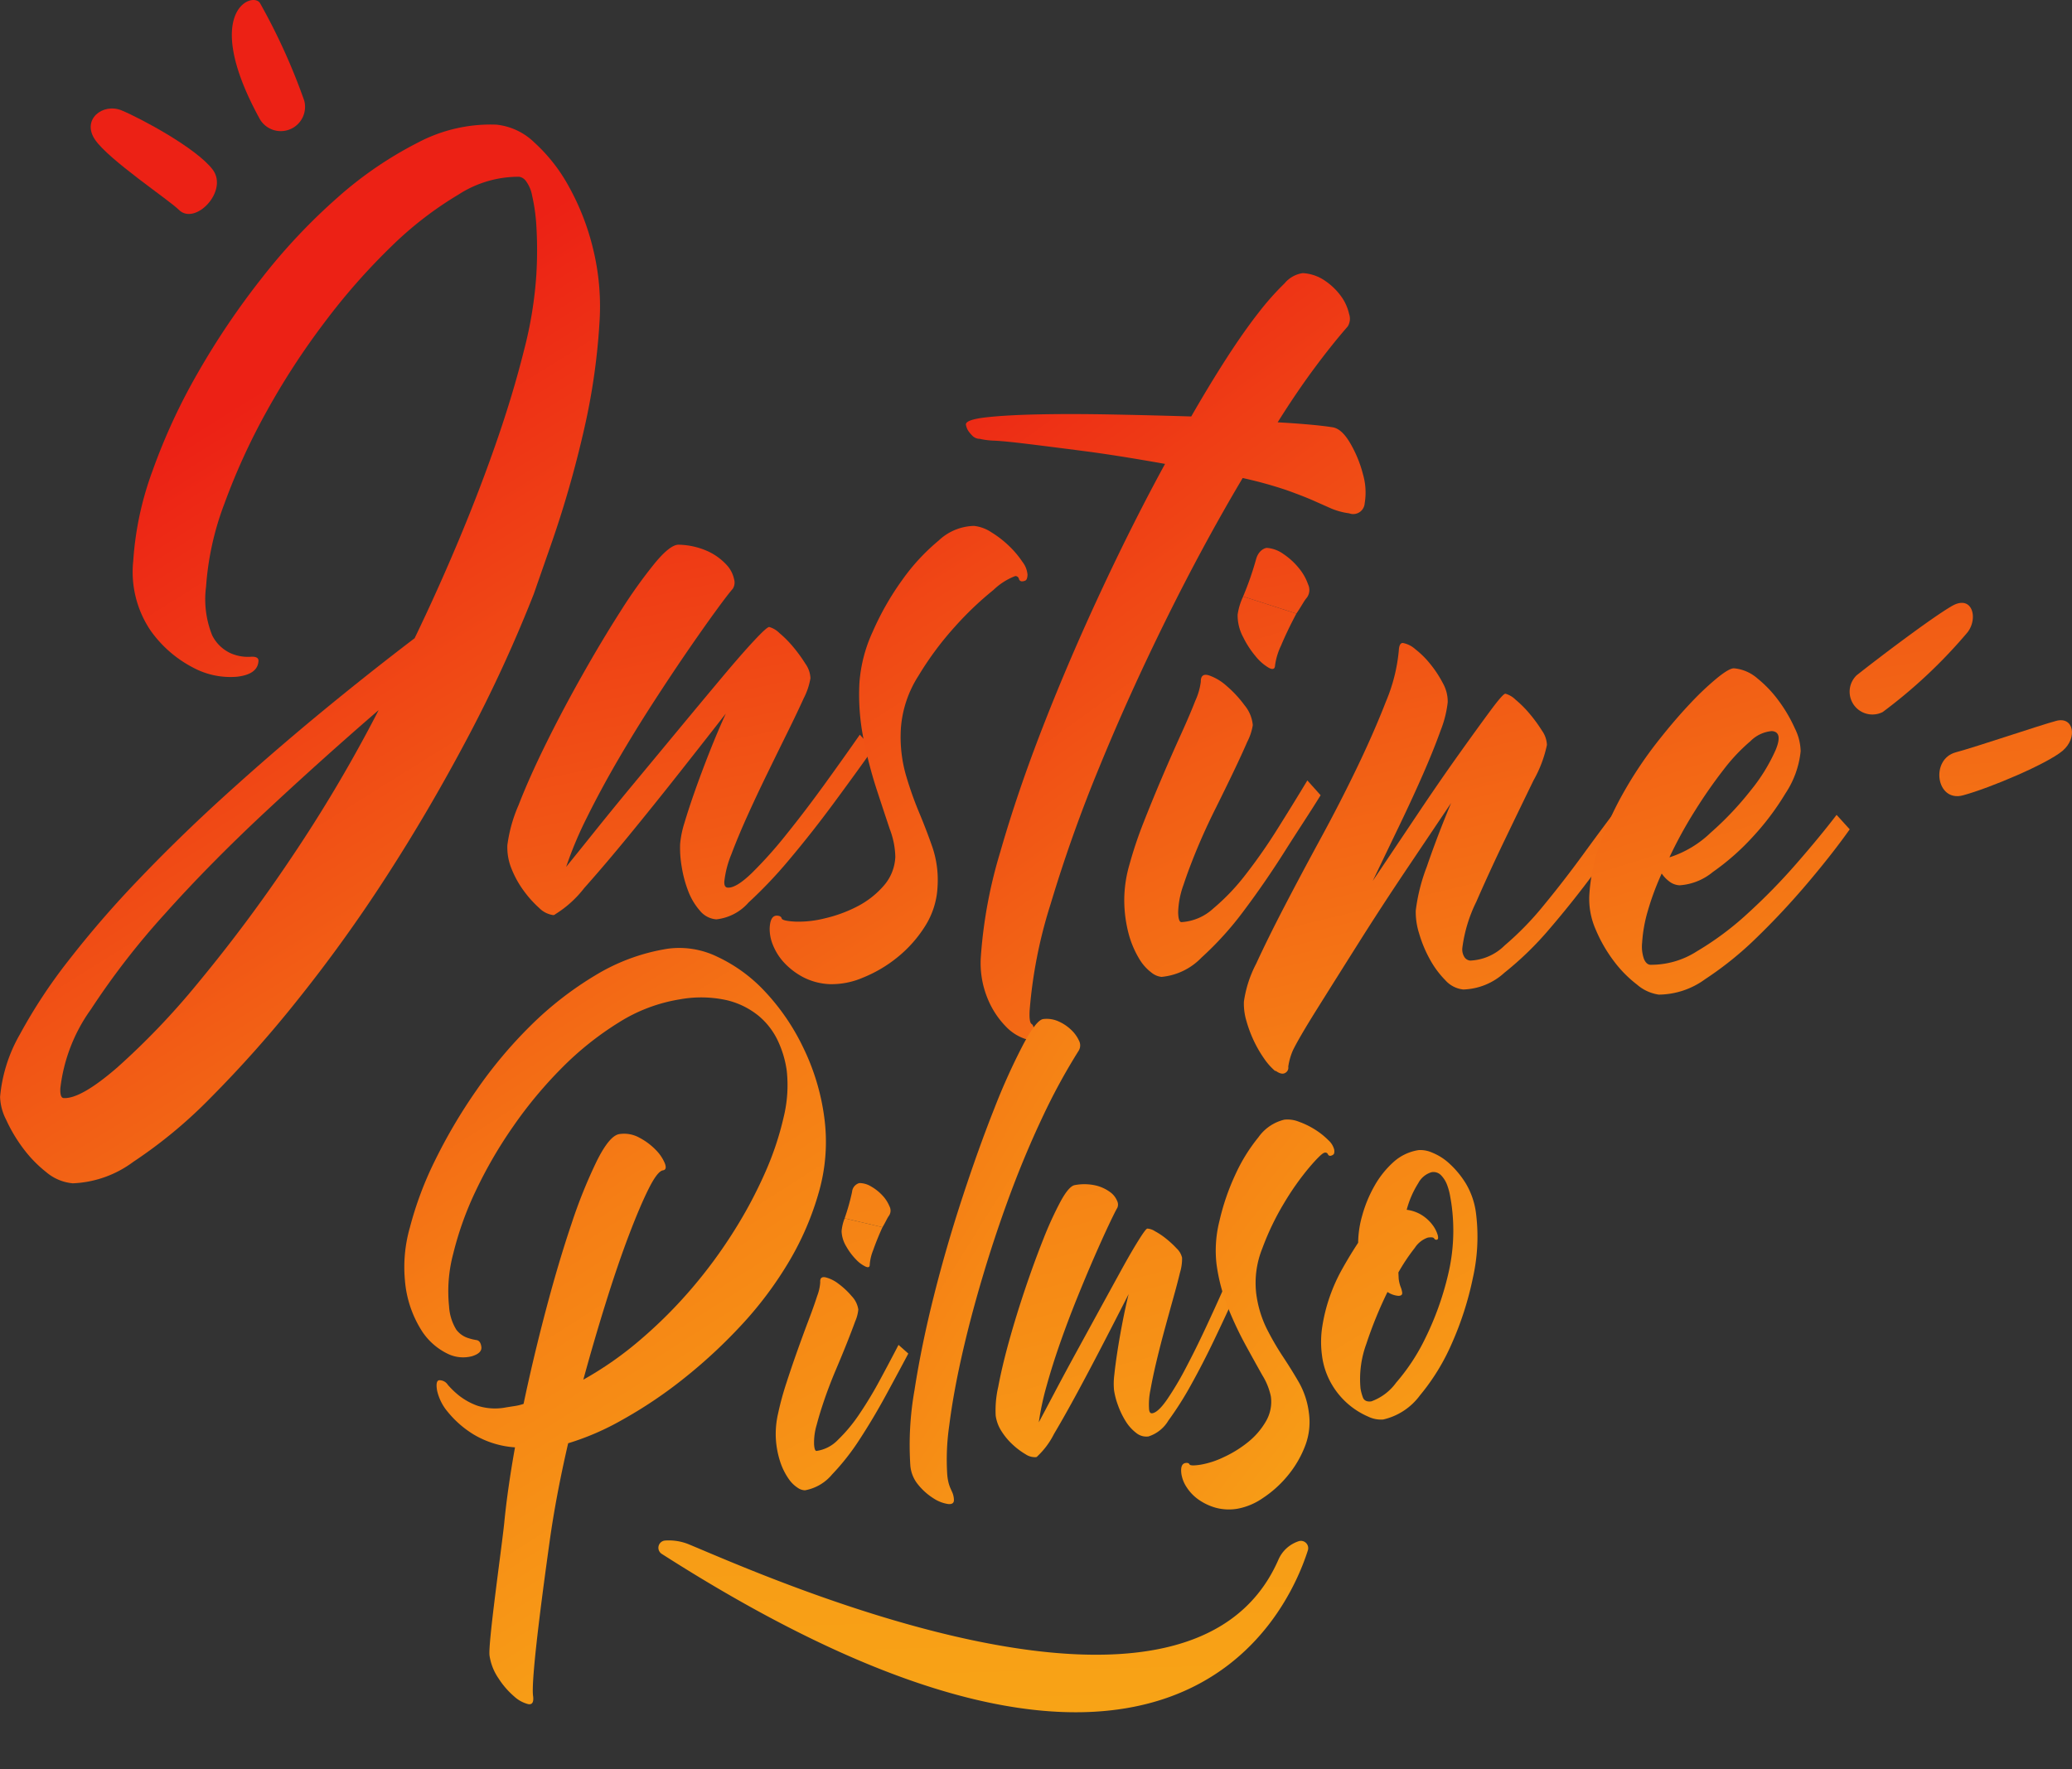 <svg xmlns="http://www.w3.org/2000/svg" xmlns:xlink="http://www.w3.org/1999/xlink" width="150.069" height="128.172" viewBox="0 0 150.069 128.172"><rect x="0" y="0" width="150.069" height="128.172" fill="#333333" stroke="none"/><defs><style>.a{fill:url(#a);}.b{fill:url(#b);}.c{fill:url(#c);}.d{fill:url(#d);}.e{fill:url(#e);}.f{fill:url(#f);}.g{fill:url(#g);}.h{fill:url(#h);}.i{fill:url(#i);}.j{fill:url(#j);}.k{fill:url(#k);}.l{fill:url(#l);}.m{fill:url(#m);}.n{fill:url(#n);}.o{fill:url(#o);}.p{fill:url(#p);}.q{fill:url(#q);}.r{fill:#fff;}.s{fill:url(#r);}.t{fill:url(#s);}.u{fill:url(#t);}.v{fill:url(#u);}.w{fill:url(#v);}</style><linearGradient id="a" x1="1.133" y1="2.155" x2="0.295" y2="-0.05" gradientUnits="objectBoundingBox"><stop offset="0" stop-color="#fabf17"/><stop offset="0.503" stop-color="#f57e15"/><stop offset="1" stop-color="#ec2115"/></linearGradient><linearGradient id="b" x1="1.342" y1="1.98" x2="-0.618" y2="-1.502" xlink:href="#a"/><linearGradient id="c" x1="0.962" y1="1.857" x2="0.404" y2="0.261" xlink:href="#a"/><linearGradient id="d" x1="1.16" y1="3.94" x2="0.245" y2="-0.571" xlink:href="#a"/><linearGradient id="e" x1="1.441" y1="3.171" x2="0.144" y2="-0.516" xlink:href="#a"/><linearGradient id="f" x1="1.576" y1="4.127" x2="-0.128" y2="-1.468" xlink:href="#a"/><linearGradient id="g" x1="4.417" y1="20.606" x2="-0.642" y2="-5.123" xlink:href="#a"/><linearGradient id="h" x1="4.835" y1="18.032" x2="-0.856" y2="-5.273" xlink:href="#a"/><linearGradient id="i" x1="0.991" y1="2.878" x2="0.135" y2="-1.046" xlink:href="#a"/><linearGradient id="j" x1="1.229" y1="3.551" x2="-0.055" y2="-1.627" xlink:href="#a"/><linearGradient id="k" x1="3.902" y1="18.576" x2="-3.39" y2="-19.73" xlink:href="#a"/><linearGradient id="l" x1="4.243" y1="16.08" x2="-3.93" y2="-18.496" xlink:href="#a"/><linearGradient id="m" x1="0.899" y1="1.457" x2="0.105" y2="-0.777" xlink:href="#a"/><linearGradient id="n" x1="1.42" y1="3.458" x2="-1.103" y2="-4.469" xlink:href="#a"/><linearGradient id="o" x1="1.002" y1="2.845" x2="-0.4" y2="-3.346" xlink:href="#a"/><linearGradient id="p" x1="1.301" y1="2.083" x2="-0.882" y2="-2.249" xlink:href="#a"/><linearGradient id="q" x1="1.282" y1="2.796" x2="-0.857" y2="-3.469" xlink:href="#a"/><linearGradient id="r" x1="0.636" y1="2.634" x2="0.121" y2="-7.198" xlink:href="#a"/><linearGradient id="s" x1="2.306" y1="10.511" x2="-0.398" y2="-4.544" xlink:href="#a"/><linearGradient id="t" x1="2.014" y1="13.801" x2="-0.508" y2="-8.447" xlink:href="#a"/><linearGradient id="u" x1="3.549" y1="18.862" x2="0.899" y2="2.845" xlink:href="#a"/><linearGradient id="v" x1="5.9" y1="15.779" x2="1.336" y2="2.92" xlink:href="#a"/></defs><g transform="translate(-474.81 -210.233)"><path class="a" d="M667.269,268.321q.662.108,1.277,1.169a8.835,8.835,0,0,1,.917,2.247,4.735,4.735,0,0,1,.118,2.1.829.829,0,0,1-1.12.716,5.012,5.012,0,0,1-1.317-.357l-1.279-.568q-.735-.323-1.909-.745a30.183,30.183,0,0,0-3.209-.888q-2.853,4.8-5.542,10.243t-4.842,10.707a104.643,104.643,0,0,0-3.523,9.9,34.349,34.349,0,0,0-1.525,7.741c-.028.565.02.886.147.964s.18.3.161.682-.239.506-.659.388a3.457,3.457,0,0,1-1.373-.892,6.285,6.285,0,0,1-1.318-2.022,6.746,6.746,0,0,1-.487-3.073,34.275,34.275,0,0,1,1.4-7.535q1.246-4.356,3.126-9.174t4.183-9.752q2.3-4.935,4.629-9.2-3.473-.619-5.9-.933t-4.006-.508q-1.575-.194-2.407-.241a5.442,5.442,0,0,1-1.105-.133.759.759,0,0,1-.518-.206,2.733,2.733,0,0,1-.289-.335,1.154,1.154,0,0,1-.2-.507q.018-.353,1.527-.517t3.848-.209q2.337-.046,5.227.01t5.72.143q1.338-2.332,2.574-4.247t2.3-3.271a19.765,19.765,0,0,1,1.885-2.125,2.089,2.089,0,0,1,1.316-.741,3.1,3.1,0,0,1,1.613.551,4.64,4.64,0,0,1,1.167,1.128,3.442,3.442,0,0,1,.576,1.272,1.056,1.056,0,0,1-.1.915q-1.18,1.352-2.461,3.085t-2.611,3.856q1.275.072,2.3.164T667.269,268.321Z" transform="translate(-95.933 -27.131)"/><path class="b" d="M640.7,385.279a2.088,2.088,0,0,1,1.109.175,3.164,3.164,0,0,1,.917.618,2.527,2.527,0,0,1,.561.782.734.734,0,0,1-.03.724,44.187,44.187,0,0,0-2.644,4.863q-1.285,2.726-2.372,5.678t-1.976,5.957q-.888,3-1.492,5.7t-.883,4.916a17.121,17.121,0,0,0-.15,3.593,3.8,3.8,0,0,0,.1.61,2.641,2.641,0,0,0,.134.383l.148.331a1.5,1.5,0,0,1,.1.461q.037.393-.421.345a2.626,2.626,0,0,1-1.046-.405,4.49,4.49,0,0,1-1.1-.97,2.5,2.5,0,0,1-.587-1.4,22.777,22.777,0,0,1,.3-5.472q.505-3.26,1.405-6.837t2.068-7.134q1.166-3.557,2.3-6.415a46.215,46.215,0,0,1,2.1-4.654Q640.194,385.336,640.7,385.279Z" transform="translate(-90.324 -101.22)"/><path class="c" d="M513.466,265.643a101.677,101.677,0,0,1-4.825,10.474q-2.775,5.239-5.87,10.021a107.684,107.684,0,0,1-6.4,8.895,86.147,86.147,0,0,1-6.31,7.1,34.418,34.418,0,0,1-5.6,4.641,7.844,7.844,0,0,1-4.381,1.553,3.434,3.434,0,0,1-1.923-.81,9.16,9.16,0,0,1-1.7-1.762,11.238,11.238,0,0,1-1.206-2.041,3.866,3.866,0,0,1-.435-1.647,11.068,11.068,0,0,1,1.43-4.524,38.009,38.009,0,0,1,3.538-5.372,74.108,74.108,0,0,1,5.114-5.9q2.9-3.038,6.224-6.054t6.8-5.89q3.483-2.874,6.918-5.489,1.688-3.5,3.213-7.144t2.73-7.127q1.206-3.485,1.981-6.6a29.1,29.1,0,0,0,.892-5.476,29.607,29.607,0,0,0,0-3.552,13.553,13.553,0,0,0-.305-2.166,2.58,2.58,0,0,0-.463-1.078.77.77,0,0,0-.468-.289,8,8,0,0,0-4.4,1.288,25.9,25.9,0,0,0-4.87,3.762,46.614,46.614,0,0,0-4.817,5.475,53.539,53.539,0,0,0-4.213,6.474,46.8,46.8,0,0,0-3.052,6.671,20.958,20.958,0,0,0-1.333,6.021,7,7,0,0,0,.444,3.533,2.8,2.8,0,0,0,1.346,1.3,3.123,3.123,0,0,0,1.4.254q.622-.052.605.3-.048.964-1.538,1.142a5.7,5.7,0,0,1-3.2-.662,8.643,8.643,0,0,1-3.1-2.717,7.6,7.6,0,0,1-1.231-5.025,23.174,23.174,0,0,1,1.391-6.5,43.52,43.52,0,0,1,3.28-7.1,56.136,56.136,0,0,1,4.647-6.888,42.934,42.934,0,0,1,5.489-5.832,27.6,27.6,0,0,1,5.81-3.972,11.252,11.252,0,0,1,5.677-1.3,4.624,4.624,0,0,1,2.759,1.295A12.2,12.2,0,0,1,516,236.095a17.891,17.891,0,0,1,1.742,4.439,17.494,17.494,0,0,1,.5,5.2,47.077,47.077,0,0,1-1.117,7.919,77.726,77.726,0,0,1-2.457,8.546Zm-34.044,36.509q1.236.07,3.862-2.2a53.965,53.965,0,0,0,5.884-6.161,111.107,111.107,0,0,0,6.715-9.009,104.881,104.881,0,0,0,6.353-10.739q-4.1,3.542-8.181,7.348t-7.325,7.439a55.3,55.3,0,0,0-5.336,6.894,12.182,12.182,0,0,0-2.212,5.709C479.158,301.9,479.239,302.142,479.421,302.152Z" transform="translate(0 -12.367)"/><path class="d" d="M577.071,330.957a1.7,1.7,0,0,1-1.192-.633,4.658,4.658,0,0,1-.847-1.429,8.643,8.643,0,0,1-.468-1.762,7.936,7.936,0,0,1-.113-1.635,7.217,7.217,0,0,1,.328-1.576q.3-1.009.754-2.295t1.026-2.74q.573-1.456,1.2-2.837-1.426,1.832-3.325,4.24t-3.675,4.575q-1.776,2.168-3.249,3.82a7.948,7.948,0,0,1-2.1,1.9.2.2,0,0,1-.17.061,1.774,1.774,0,0,1-1-.517,7.906,7.906,0,0,1-1.107-1.231,7.112,7.112,0,0,1-.893-1.608,4.074,4.074,0,0,1-.3-1.717,10.706,10.706,0,0,1,.811-2.894q.766-1.976,1.972-4.423t2.639-4.987q1.432-2.539,2.79-4.66a35.444,35.444,0,0,1,2.481-3.473q1.123-1.353,1.734-1.32a5.376,5.376,0,0,1,2.171.512,4.283,4.283,0,0,1,1.287.957,2.179,2.179,0,0,1,.533,1.021.852.852,0,0,1-.091.7q-.354.4-1.249,1.63t-2.064,2.93q-1.17,1.705-2.495,3.756t-2.542,4.143q-1.217,2.093-2.206,4.091a27.717,27.717,0,0,0-1.514,3.6q.769-.948,2.1-2.609t2.931-3.59q1.6-1.929,3.254-3.926t3.016-3.62q1.359-1.624,2.3-2.634t1.107-1a1.668,1.668,0,0,1,.729.431,7.884,7.884,0,0,1,1.006,1.013,10.633,10.633,0,0,1,.885,1.218,1.93,1.93,0,0,1,.365,1.048,4.906,4.906,0,0,1-.49,1.46q-.469,1.036-1.149,2.414t-1.454,2.965q-.775,1.586-1.461,3.105t-1.168,2.8a7.2,7.2,0,0,0-.516,1.99c-.014.283.071.429.256.439q.61.034,1.75-1.071a31.112,31.112,0,0,0,2.5-2.8q1.363-1.693,2.767-3.634t2.541-3.576l.949,1.045q-1.256,1.772-2.836,3.913t-3.176,4.037a32.872,32.872,0,0,1-2.993,3.161A3.612,3.612,0,0,1,577.071,330.957Z" transform="translate(-50.382 -54.12)"/><path class="e" d="M625.67,304.116c-.012.236-.065.375-.159.416a.557.557,0,0,1-.253.056.222.222,0,0,1-.213-.189.259.259,0,0,0-.268-.192,4.686,4.686,0,0,0-1.58,1.01,23.441,23.441,0,0,0-2.773,2.642,22.922,22.922,0,0,0-2.652,3.57,8.118,8.118,0,0,0-1.273,3.789,10.089,10.089,0,0,0,.336,3.313,25.6,25.6,0,0,0,.974,2.782q.547,1.306.984,2.569a7.434,7.434,0,0,1,.36,2.818,5.826,5.826,0,0,1-.893,2.854,9.145,9.145,0,0,1-2,2.261,9.694,9.694,0,0,1-2.521,1.488,5.711,5.711,0,0,1-2.387.468,4.579,4.579,0,0,1-1.921-.5,5.183,5.183,0,0,1-1.367-1.033,4.128,4.128,0,0,1-.826-1.286,3.036,3.036,0,0,1-.243-1.253q.046-.919.545-.89.278.015.324.2c.031.119.361.2.989.232a7.755,7.755,0,0,0,2.125-.235,9.994,9.994,0,0,0,2.351-.86,6.412,6.412,0,0,0,1.909-1.486,3.381,3.381,0,0,0,.856-2.112,5.946,5.946,0,0,0-.4-2.006q-.435-1.3-.966-2.922a32.359,32.359,0,0,1-.933-3.594,16.311,16.311,0,0,1-.3-4.09,10.641,10.641,0,0,1,.962-3.7,20.2,20.2,0,0,1,2.133-3.741,14.839,14.839,0,0,1,2.645-2.862,3.853,3.853,0,0,1,2.555-1.061,2.789,2.789,0,0,1,1.256.46,7.441,7.441,0,0,1,1.285.993,6.9,6.9,0,0,1,.971,1.153A1.74,1.74,0,0,1,625.67,304.116Z" transform="translate(-76.439 -52.239)"/><path class="f" d="M672.052,344.088a3.72,3.72,0,0,0,2.29-.975,15.59,15.59,0,0,0,2.351-2.461,39.145,39.145,0,0,0,2.31-3.309q1.139-1.814,2.168-3.52l.961,1.072c-.759,1.233-1.62,2.518-2.578,4.034s-1.946,2.952-2.962,4.305a23.438,23.438,0,0,1-3.086,3.422,4.605,4.605,0,0,1-2.9,1.4,1.389,1.389,0,0,1-.727-.312,3.436,3.436,0,0,1-.876-.983,7.009,7.009,0,0,1-.748-1.726,9.636,9.636,0,0,1-.345-2.613,9.277,9.277,0,0,1,.379-2.514,29.972,29.972,0,0,1,1.037-3.086q.641-1.631,1.339-3.265t1.343-3.053q.645-1.419,1.046-2.449a4.7,4.7,0,0,0,.4-1.383q-.01-.636.576-.465a3.724,3.724,0,0,1,1.289.767,8.255,8.255,0,0,1,1.3,1.4,2.611,2.611,0,0,1,.6,1.445,4,4,0,0,1-.4,1.206q-.4.923-.995,2.166t-1.32,2.7q-.728,1.457-1.317,2.876t-.988,2.626a6.32,6.32,0,0,0-.386,1.984Q671.83,344.09,672.052,344.088Z" transform="translate(-111.673 -67.05)"/><g transform="translate(564.445 249.927)"><path class="g" d="M688.315,307.878a22.507,22.507,0,0,0,.932-2.67c.176-.681.658-.854.806-.847a2.357,2.357,0,0,1,1.181.443,5.061,5.061,0,0,1,1.106,1.006,3.8,3.8,0,0,1,.683,1.2.941.941,0,0,1-.088.951c-.226.264-.3.472-.761,1.159" transform="translate(-687.915 -304.361)"/><path class="h" d="M691.625,313.943c-.455.852-.826,1.637-1.107,2.308a4.832,4.832,0,0,0-.437,1.43q-.014.424-.451.192a3.482,3.482,0,0,1-.945-.822,6.817,6.817,0,0,1-.925-1.422,3.322,3.322,0,0,1-.391-1.61,4.567,4.567,0,0,1,.4-1.317" transform="translate(-687.366 -309.184)"/></g><path class="i" d="M716.73,333.32q-1.256,1.772-2.866,3.948t-3.262,4.1a23.406,23.406,0,0,1-3.3,3.215,4.607,4.607,0,0,1-2.98,1.214,2.022,2.022,0,0,1-1.3-.675,6.759,6.759,0,0,1-1.12-1.515,9.1,9.1,0,0,1-.77-1.849,5.17,5.17,0,0,1-.25-1.678,13.35,13.35,0,0,1,.8-3.178q.748-2.189,1.759-4.612-1.424,2.117-3.234,4.812t-3.47,5.33q-1.661,2.633-2.989,4.755t-1.763,3.018a4.572,4.572,0,0,0-.337,1.185.424.424,0,0,1-.217.448c-.172.108-.4.059-.688-.145l-.055,0a4.542,4.542,0,0,1-.79-.894,8.731,8.731,0,0,1-.742-1.281,9.22,9.22,0,0,1-.54-1.447,4.357,4.357,0,0,1-.181-1.391,8.46,8.46,0,0,1,.887-2.748q.842-1.829,2.041-4.136t2.637-4.952q1.439-2.645,2.648-5.164t2.071-4.736a12.4,12.4,0,0,0,.935-3.7q.028-.565.3-.55a1.849,1.849,0,0,1,.883.439,6.535,6.535,0,0,1,1.1,1.088,8.157,8.157,0,0,1,.917,1.4,2.705,2.705,0,0,1,.343,1.365,7.942,7.942,0,0,1-.52,2.06q-.484,1.354-1.238,3.082t-1.715,3.729q-.962,2-1.954,4.069,1.561-2.32,3.183-4.744t3.006-4.365q1.384-1.941,2.315-3.2t1.1-1.249a1.685,1.685,0,0,1,.734.431,7.9,7.9,0,0,1,1.015,1.013,10.639,10.639,0,0,1,.892,1.219,1.925,1.925,0,0,1,.368,1.048,8.952,8.952,0,0,1-.97,2.566q-.939,1.931-2.067,4.275t-2.079,4.523a10.568,10.568,0,0,0-1.007,3.308,1.038,1.038,0,0,0,.159.717.568.568,0,0,0,.405.235,3.769,3.769,0,0,0,2.5-1.1,22,22,0,0,0,2.842-2.922q1.45-1.76,2.912-3.768t2.711-3.637Z" transform="translate(-123.533 -63.878)"/><path class="j" d="M766.614,336.718q-1.256,1.772-3.029,3.867t-3.671,3.938a24.733,24.733,0,0,1-3.766,3.047,5.763,5.763,0,0,1-3.364,1.122,3.081,3.081,0,0,1-1.576-.726,8.739,8.739,0,0,1-1.694-1.724,10.584,10.584,0,0,1-1.3-2.269,5.491,5.491,0,0,1-.463-2.434,13.134,13.134,0,0,1,.8-3.851,24.466,24.466,0,0,1,1.774-3.8,29.184,29.184,0,0,1,2.313-3.447q1.247-1.594,2.391-2.806a20.614,20.614,0,0,1,2.014-1.906q.869-.7,1.2-.676a2.993,2.993,0,0,1,1.687.732,8.643,8.643,0,0,1,1.559,1.646,10.659,10.659,0,0,1,1.153,1.977,3.863,3.863,0,0,1,.418,1.652,6.76,6.76,0,0,1-1.1,3.055,19.176,19.176,0,0,1-2.411,3.194,17.589,17.589,0,0,1-2.849,2.5,4.208,4.208,0,0,1-2.411.963,1.328,1.328,0,0,1-.711-.253,2.464,2.464,0,0,1-.582-.6,19.518,19.518,0,0,0-.995,2.671,10.461,10.461,0,0,0-.423,2.349,2.7,2.7,0,0,0,.136,1.176c.116.267.267.4.452.415a6.122,6.122,0,0,0,3.385-.979,21.741,21.741,0,0,0,3.667-2.734,43.6,43.6,0,0,0,3.515-3.592q1.681-1.924,2.93-3.555Zm-5.652-7.117a2.474,2.474,0,0,0-1.538.729,13.161,13.161,0,0,0-1.937,2.052,35.556,35.556,0,0,0-2.066,2.965,31.272,31.272,0,0,0-1.865,3.4,7.642,7.642,0,0,0,2.98-1.78,22.89,22.89,0,0,0,2.9-3.06,12.835,12.835,0,0,0,1.815-2.944Q761.794,329.649,760.963,329.6Z" transform="translate(-157.834 -66.402)"/><g transform="translate(535.761 295.942)"><path class="k" d="M619.876,416.032a15.856,15.856,0,0,0,.539-1.915.72.72,0,0,1,.528-.638,1.62,1.62,0,0,1,.841.241,3.429,3.429,0,0,1,.813.638,2.578,2.578,0,0,1,.525.8.662.662,0,0,1-.021.668c-.147.2-.188.347-.482.852" transform="translate(-619.653 -413.478)"/><path class="l" d="M622.312,420.176c-.282.621-.508,1.189-.677,1.673a3.449,3.449,0,0,0-.245,1.023q.008.3-.307.159a2.354,2.354,0,0,1-.693-.518,4.608,4.608,0,0,1-.7-.938,2.286,2.286,0,0,1-.34-1.1,3.25,3.25,0,0,1,.223-.941" transform="translate(-619.347 -416.98)"/></g><path class="m" d="M574.653,385.334a13.248,13.248,0,0,1-.378,5.385,21.055,21.055,0,0,1-2.219,5.148,26.923,26.923,0,0,1-3.489,4.621,37.4,37.4,0,0,1-4.2,3.867,32.505,32.505,0,0,1-4.354,2.911,19.123,19.123,0,0,1-3.908,1.691q-.884,3.821-1.342,7.116c-.306,2.2-1.376,9.866-1.2,11.184q.092.677-.348.6a2.36,2.36,0,0,1-1.026-.563,5.959,5.959,0,0,1-1.125-1.3,3.927,3.927,0,0,1-.654-1.657c-.117-.866.91-8.02,1.068-9.637s.417-3.433.777-5.446a6.715,6.715,0,0,1-3.022-.95,7.346,7.346,0,0,1-1.847-1.618,3.629,3.629,0,0,1-.775-1.552q-.118-.7.148-.743a.719.719,0,0,1,.633.335,6.21,6.21,0,0,0,.831.794,4.783,4.783,0,0,0,1.319.72,4.177,4.177,0,0,0,2.1.112l.642-.1a3.444,3.444,0,0,0,.591-.148q.715-3.392,1.628-6.843t1.848-6.215a36.556,36.556,0,0,1,1.845-4.572q.908-1.808,1.617-1.917a2.283,2.283,0,0,1,1.46.267,4.658,4.658,0,0,1,1.183.885,3.033,3.033,0,0,1,.651.966q.175.464-.135.51-.4.061-1.039,1.339t-1.44,3.388q-.8,2.109-1.651,4.831t-1.638,5.606a25.172,25.172,0,0,0,4.15-2.908,33.612,33.612,0,0,0,3.7-3.7,35.04,35.04,0,0,0,3.055-4.152,32.455,32.455,0,0,0,2.271-4.263,21.839,21.839,0,0,0,1.334-4,9.73,9.73,0,0,0,.221-3.374,7.482,7.482,0,0,0-.627-2.122,5.261,5.261,0,0,0-1.4-1.831,5.749,5.749,0,0,0-2.325-1.143,8.588,8.588,0,0,0-3.4-.057,11.8,11.8,0,0,0-4.429,1.684,22.426,22.426,0,0,0-4.1,3.275,31.046,31.046,0,0,0-3.538,4.255,32.211,32.211,0,0,0-2.713,4.676,23.62,23.62,0,0,0-1.623,4.539,10.564,10.564,0,0,0-.3,3.818,3.615,3.615,0,0,0,.521,1.677,1.728,1.728,0,0,0,.756.576,3.692,3.692,0,0,0,.7.181q.3.04.361.492t-.677.679a2.543,2.543,0,0,1-1.693-.145,4.638,4.638,0,0,1-1.891-1.612,7.977,7.977,0,0,1-1.273-3.722,10.416,10.416,0,0,1,.36-3.856,25.2,25.2,0,0,1,1.792-4.795,38.594,38.594,0,0,1,2.995-5.094,32.782,32.782,0,0,1,3.95-4.721,24.667,24.667,0,0,1,4.7-3.655,14.4,14.4,0,0,1,5.233-1.922,6.278,6.278,0,0,1,3.582.576,11.191,11.191,0,0,1,3.462,2.524,16.031,16.031,0,0,1,2.763,4.042A16.45,16.45,0,0,1,574.653,385.334Z" transform="translate(-40.145 -94.164)"/><path class="n" d="M611,442.231a2.667,2.667,0,0,0,1.557-.812,11.286,11.286,0,0,0,1.537-1.851,28.145,28.145,0,0,0,1.474-2.44q.719-1.33,1.366-2.579l.709.629q-.717,1.355-1.625,3.024t-1.887,3.172a16.928,16.928,0,0,1-2.01,2.563,3.307,3.307,0,0,1-1.96,1.146.95.95,0,0,1-.52-.175,2.331,2.331,0,0,1-.651-.635,4.78,4.78,0,0,1-.593-1.161,6.653,6.653,0,0,1-.349-1.8,6.545,6.545,0,0,1,.16-1.775,21.417,21.417,0,0,1,.6-2.211q.38-1.175.8-2.354t.809-2.205q.391-1.027.628-1.768a3.341,3.341,0,0,0,.219-.986c-.022-.3.105-.414.383-.358a2.533,2.533,0,0,1,.93.46,5.551,5.551,0,0,1,.963.9,1.776,1.776,0,0,1,.482.972,2.826,2.826,0,0,1-.228.864q-.242.667-.6,1.567t-.808,1.958q-.447,1.058-.8,2.081t-.58,1.887a4.478,4.478,0,0,0-.188,1.406Q610.848,442.245,611,442.231Z" transform="translate(-77.047 -126.883)"/><path class="o" d="M656.861,431.948a1.157,1.157,0,0,1-.9-.262,3.144,3.144,0,0,1-.763-.857,5.937,5.937,0,0,1-.547-1.14,5.516,5.516,0,0,1-.287-1.1,5.086,5.086,0,0,1,.024-1.127q.077-.735.223-1.682t.353-2.026q.206-1.08.458-2.117-.743,1.462-1.737,3.386t-1.934,3.666q-.94,1.742-1.738,3.087a5.747,5.747,0,0,1-1.194,1.605.144.144,0,0,1-.109.067,1.213,1.213,0,0,1-.754-.21,5.351,5.351,0,0,1-.916-.684,4.807,4.807,0,0,1-.818-.974,2.8,2.8,0,0,1-.428-1.133,7.557,7.557,0,0,1,.186-2.1q.272-1.464.786-3.316t1.171-3.8q.657-1.947,1.316-3.6a25.554,25.554,0,0,1,1.256-2.739q.6-1.089,1.02-1.154a3.725,3.725,0,0,1,1.554.038,2.9,2.9,0,0,1,1,.471,1.471,1.471,0,0,1,.5.623.6.6,0,0,1,.028.5q-.191.329-.648,1.3t-1.04,2.306q-.583,1.338-1.229,2.934t-1.212,3.207q-.567,1.61-.988,3.122a19.76,19.76,0,0,0-.577,2.685q.406-.761,1.108-2.092t1.55-2.884l1.728-3.16q.88-1.606,1.6-2.917t1.24-2.137q.514-.827.63-.845a1.143,1.143,0,0,1,.555.19,5.315,5.315,0,0,1,.819.549,7.146,7.146,0,0,1,.762.708,1.315,1.315,0,0,1,.384.665,3.484,3.484,0,0,1-.149,1.072q-.188.778-.479,1.821t-.618,2.242q-.328,1.2-.6,2.34t-.442,2.09a5.119,5.119,0,0,0-.1,1.439c.027.2.1.284.232.264q.422-.065,1.062-.986a22.5,22.5,0,0,0,1.357-2.28q.717-1.358,1.432-2.89t1.285-2.818l.784.579q-.634,1.4-1.443,3.092t-1.661,3.225a23.719,23.719,0,0,1-1.647,2.6A2.6,2.6,0,0,1,656.861,431.948Z" transform="translate(-98.869 -117.649)"/><path class="p" d="M688.751,404.731c.026.19,0,.31-.065.358a.461.461,0,0,1-.193.088.175.175,0,0,1-.2-.115.2.2,0,0,0-.242-.108q-.224.034-1.108,1.068a19.649,19.649,0,0,0-1.815,2.569,19.187,19.187,0,0,0-1.581,3.287,6.684,6.684,0,0,0-.45,3.231,8.073,8.073,0,0,0,.76,2.581,20.173,20.173,0,0,0,1.189,2.052q.629.948,1.166,1.881a5.951,5.951,0,0,1,.706,2.184,4.8,4.8,0,0,1-.287,2.422,7.675,7.675,0,0,1-1.259,2.136,8.125,8.125,0,0,1-1.786,1.607,4.724,4.724,0,0,1-1.831.773,3.683,3.683,0,0,1-1.6-.074,4.089,4.089,0,0,1-1.242-.594,3.239,3.239,0,0,1-.849-.886,2.429,2.429,0,0,1-.38-.957q-.1-.739.3-.8c.149-.023.245.011.287.1s.317.1.823.019a6.378,6.378,0,0,0,1.657-.543,8.351,8.351,0,0,0,1.744-1.078,5.39,5.39,0,0,0,1.3-1.5,2.8,2.8,0,0,0,.367-1.825,4.723,4.723,0,0,0-.617-1.53q-.54-.961-1.2-2.165a25.726,25.726,0,0,1-1.277-2.706,13.1,13.1,0,0,1-.844-3.207,8.726,8.726,0,0,1,.217-3.108,16.83,16.83,0,0,1,1.142-3.336,12.442,12.442,0,0,1,1.681-2.722,3.213,3.213,0,0,1,1.877-1.273,2.229,2.229,0,0,1,1.069.156,5.877,5.877,0,0,1,1.171.575,5.438,5.438,0,0,1,.945.755A1.379,1.379,0,0,1,688.751,404.731Z" transform="translate(-117.308 -111.211)"/><path class="q" d="M706.2,427.316a2.136,2.136,0,0,1-1.087-.209,5.649,5.649,0,0,1-2.628-2.321,5.492,5.492,0,0,1-.721-2.137,7.243,7.243,0,0,1,.029-2.1,12.278,12.278,0,0,1,.535-2.129,12.516,12.516,0,0,1,.92-2.038q.552-.983,1.138-1.872a7.417,7.417,0,0,1,.3-1.993,9.373,9.373,0,0,1,.871-2.106,6.771,6.771,0,0,1,1.373-1.733,3.493,3.493,0,0,1,1.841-.88,2.08,2.08,0,0,1,.965.178,4.081,4.081,0,0,1,1.266.805,6.638,6.638,0,0,1,1.2,1.465,5.579,5.579,0,0,1,.73,2.211,13.591,13.591,0,0,1-.238,4.606,23.256,23.256,0,0,1-1.516,4.726,15.56,15.56,0,0,1-2.312,3.773A4.566,4.566,0,0,1,706.2,427.316Zm-.845-1.32a3.811,3.811,0,0,0,1.778-1.345,14.6,14.6,0,0,0,2.128-3.246,21.586,21.586,0,0,0,1.623-4.518,13.7,13.7,0,0,0,.262-5.159q-.026-.195-.105-.633a4.327,4.327,0,0,0-.228-.814,2.009,2.009,0,0,0-.423-.66.756.756,0,0,0-.7-.218,1.6,1.6,0,0,0-.951.794,6.845,6.845,0,0,0-.837,1.926,2.679,2.679,0,0,1,1.155.423,2.9,2.9,0,0,1,.743.711,2.28,2.28,0,0,1,.349.7c.054.209.03.32-.072.336a.183.183,0,0,1-.19-.1c-.049-.075-.2-.094-.458-.055a1.827,1.827,0,0,0-.939.743,14.068,14.068,0,0,0-1.19,1.78l.021.446a2.545,2.545,0,0,0,.14.6,1.651,1.651,0,0,1,.114.407c.022.164-.072.244-.281.243a1.643,1.643,0,0,1-.783-.28,29.558,29.558,0,0,0-1.53,3.754,7.39,7.39,0,0,0-.424,3.236,3.438,3.438,0,0,0,.163.624Q704.851,426.073,705.351,426Z" transform="translate(-131.209 -114.244)"/><path class="r" d="M546.444,514.172" transform="translate(-41.426 -175.767)"/><path class="s" d="M590.1,475.158c5.466,2.264,36.175,16.125,42.7,1.078a2.42,2.42,0,0,1,1.446-1.306h0a.528.528,0,0,1,.675.659c-1.5,4.7-10.134,23.717-46.8.253a.525.525,0,0,1,.247-.964h0A3.818,3.818,0,0,1,590.1,475.158Z" transform="translate(-65.386 -153.037)"/><path class="t" d="M792.936,319.056a1.65,1.65,0,0,0,1.889,2.66,36.593,36.593,0,0,0,6.158-5.792c.779-1.031.323-2.727-1.126-1.9S794.387,317.9,792.936,319.056Z" transform="translate(-183.659 -59.896)"/><path class="u" d="M809.08,336.287c-1.867.5-1.427,3.64.515,3.118s6.13-2.294,7.227-3.234.794-2.5-.464-2.163S810.666,335.86,809.08,336.287Z" transform="translate(-192.617 -71.551)"/><path class="v" d="M496.772,236.209c1.177,1.177,3.624-1.365,2.448-2.918s-5.225-3.719-6.59-4.283-2.918.659-1.93,2.118S496.066,235.5,496.772,236.209Z" transform="translate(-9.009 -10.776)"/><path class="w" d="M516.674,218.891a1.758,1.758,0,0,0,3.2-1.365,44.509,44.509,0,0,0-3.2-7.06C516.157,209.572,512.344,211.031,516.674,218.891Z" transform="translate(-23.028 0)"/></g></svg>
